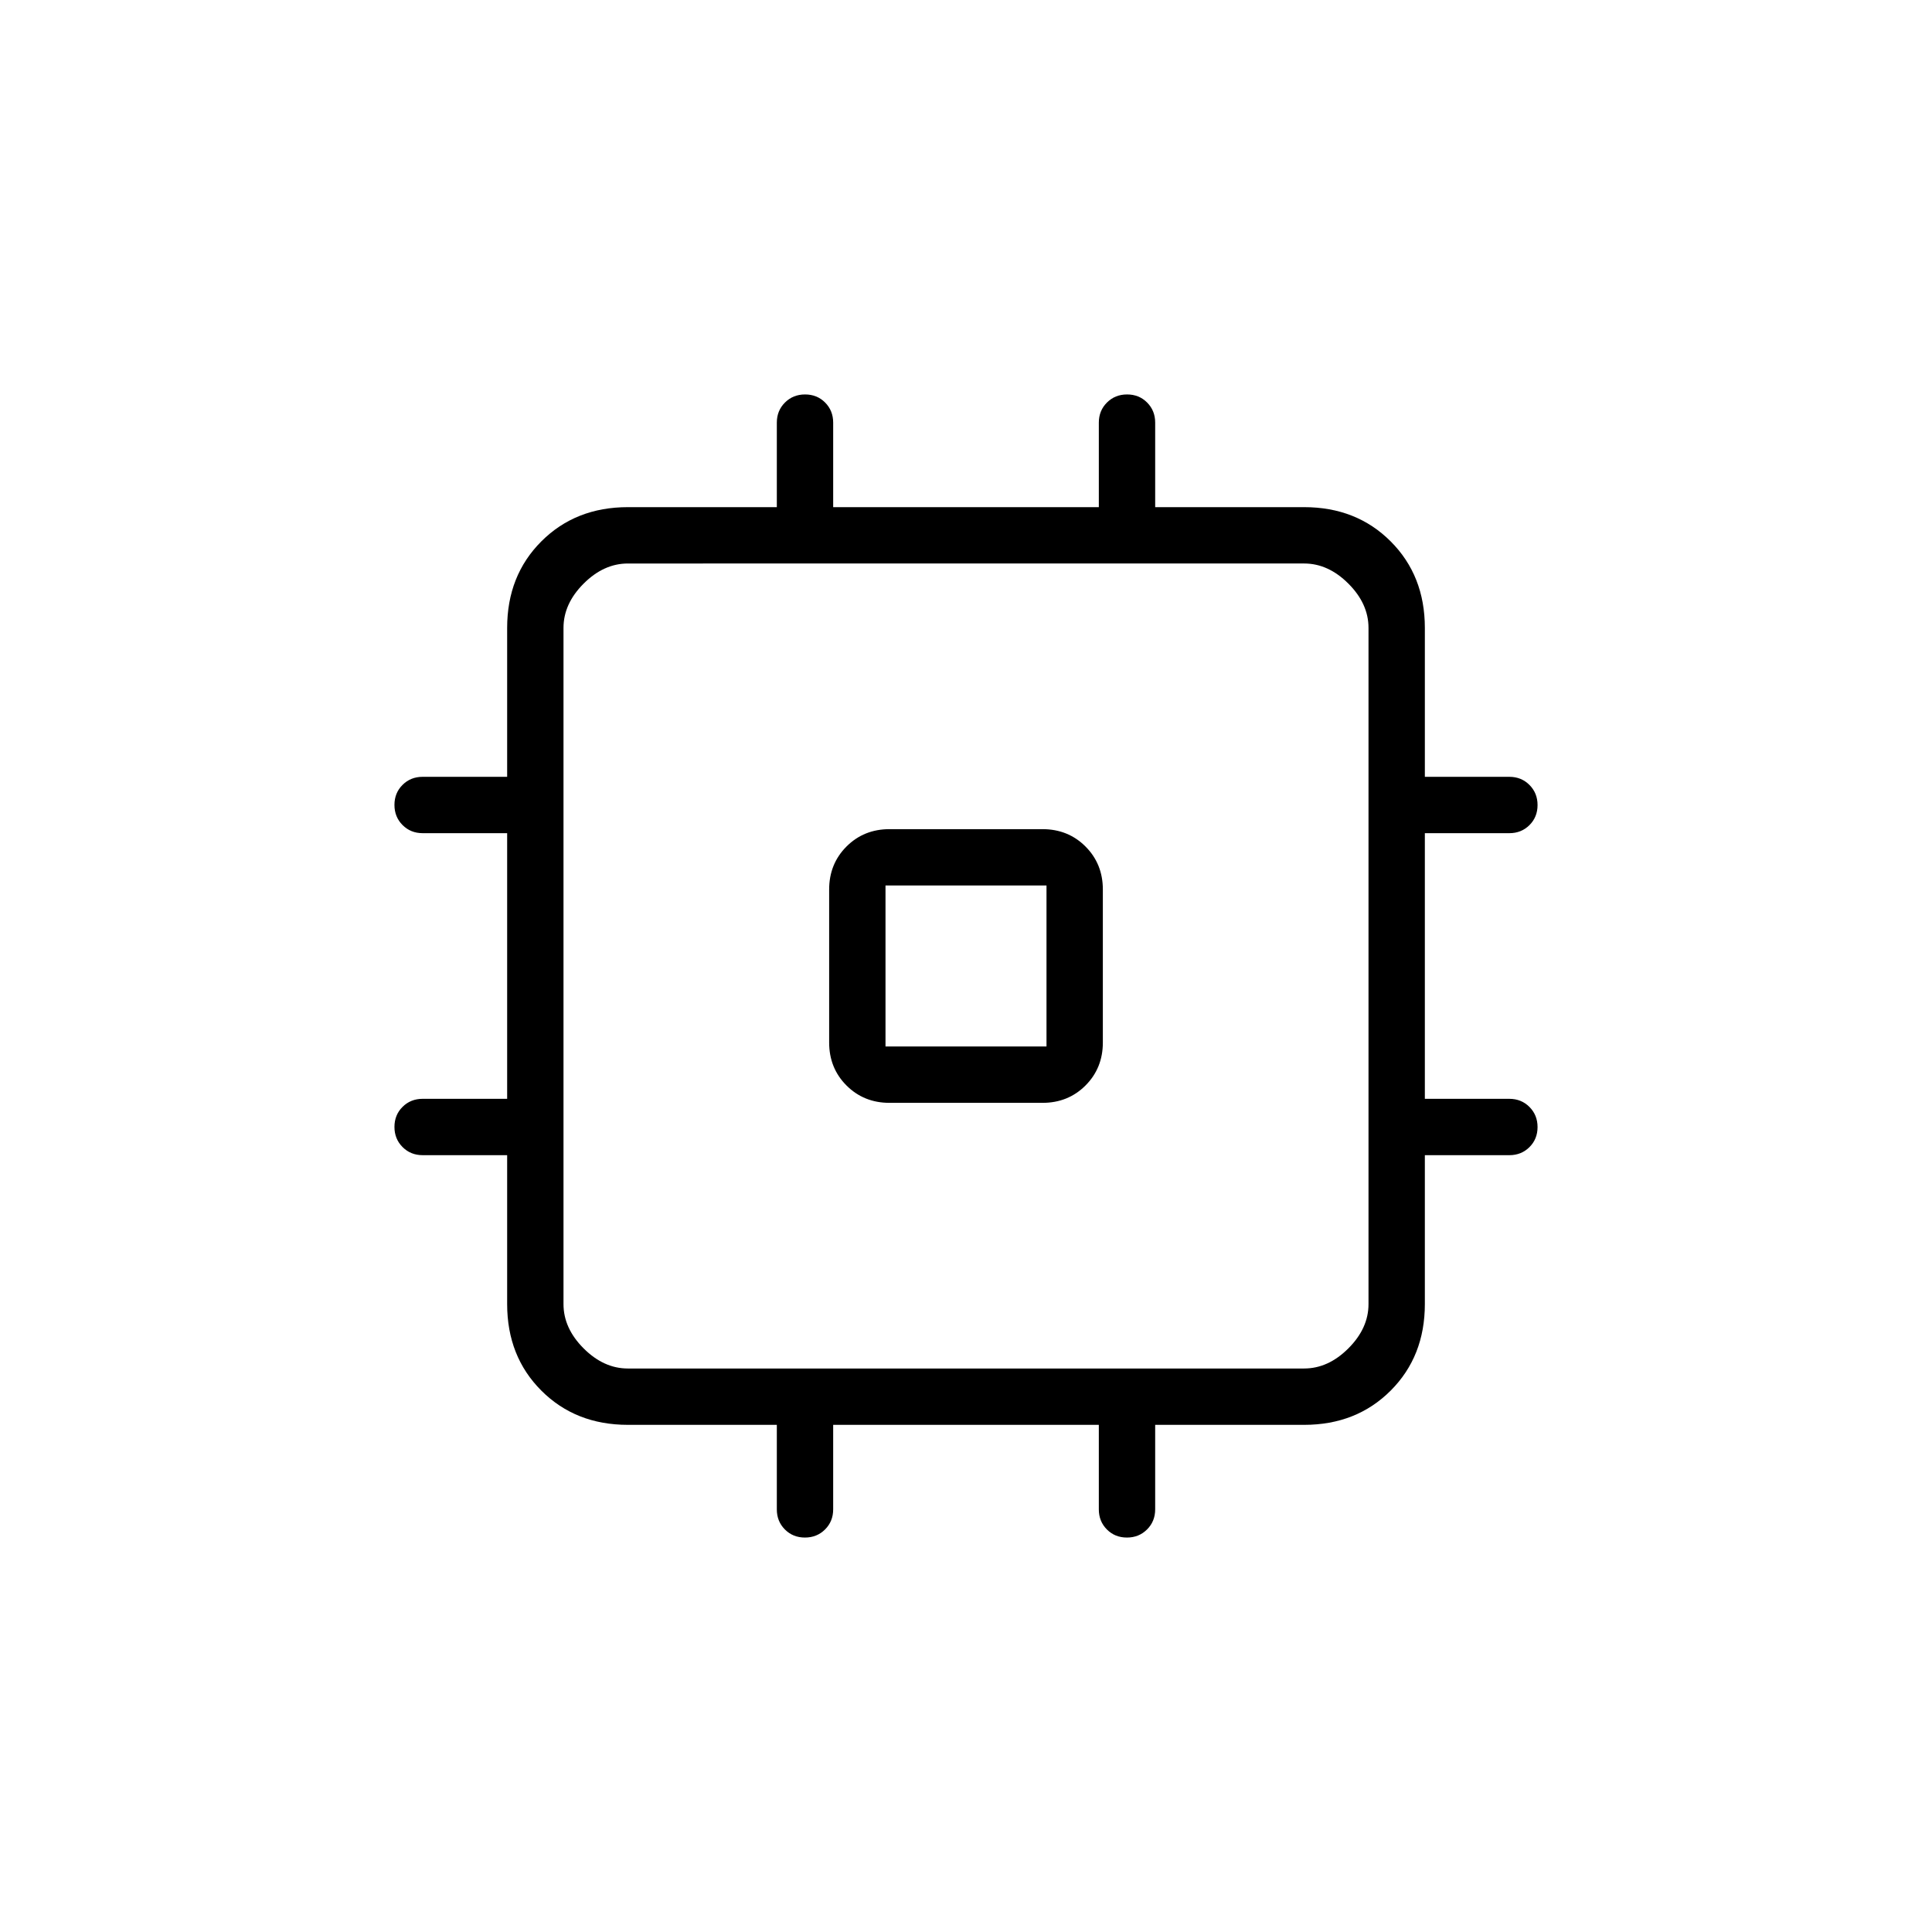 <svg xmlns="http://www.w3.org/2000/svg" height="24" viewBox="0 -960 960 960" width="24"><path d="M412-442v-76q0-12.75 8.625-21.375T442-548h76q12.75 0 21.375 8.625T548-518v76q0 12.75-8.625 21.375T518-412h-76q-12.75 0-21.375-8.625T412-442Zm28 2h80v-80h-80v80Zm-54 230v-42h-74q-26 0-43-17t-17-43v-74h-42q-5.95 0-9.975-4.035-4.025-4.035-4.025-10t4.025-9.965q4.025-4 9.975-4h42v-132h-42q-5.95 0-9.975-4.035-4.025-4.035-4.025-10t4.025-9.965q4.025-4 9.975-4h42v-74q0-26 17-43t43-17h74v-42q0-5.95 4.035-9.975 4.035-4.025 10-4.025t9.965 4.025q4 4.025 4 9.975v42h132v-42q0-5.95 4.035-9.975 4.035-4.025 10-4.025t9.965 4.025q4 4.025 4 9.975v42h74q26 0 43 17t17 43v74h42q5.95 0 9.975 4.035 4.025 4.035 4.025 10T759.975-550q-4.025 4-9.975 4h-42v132h42q5.95 0 9.975 4.035 4.025 4.035 4.025 10T759.975-390q-4.025 4-9.975 4h-42v74q0 26-17 43t-43 17h-74v42q0 5.95-4.035 9.975-4.035 4.025-10 4.025T550-200.025q-4-4.025-4-9.975v-42H414v42q0 5.95-4.035 9.975-4.035 4.025-10 4.025T390-200.025q-4-4.025-4-9.975Zm262-70q12 0 22-10t10-22v-336q0-12-10-22t-22-10H312q-12 0-22 10t-10 22v336q0 12 10 22t22 10h336ZM480-480Z"/></svg>
